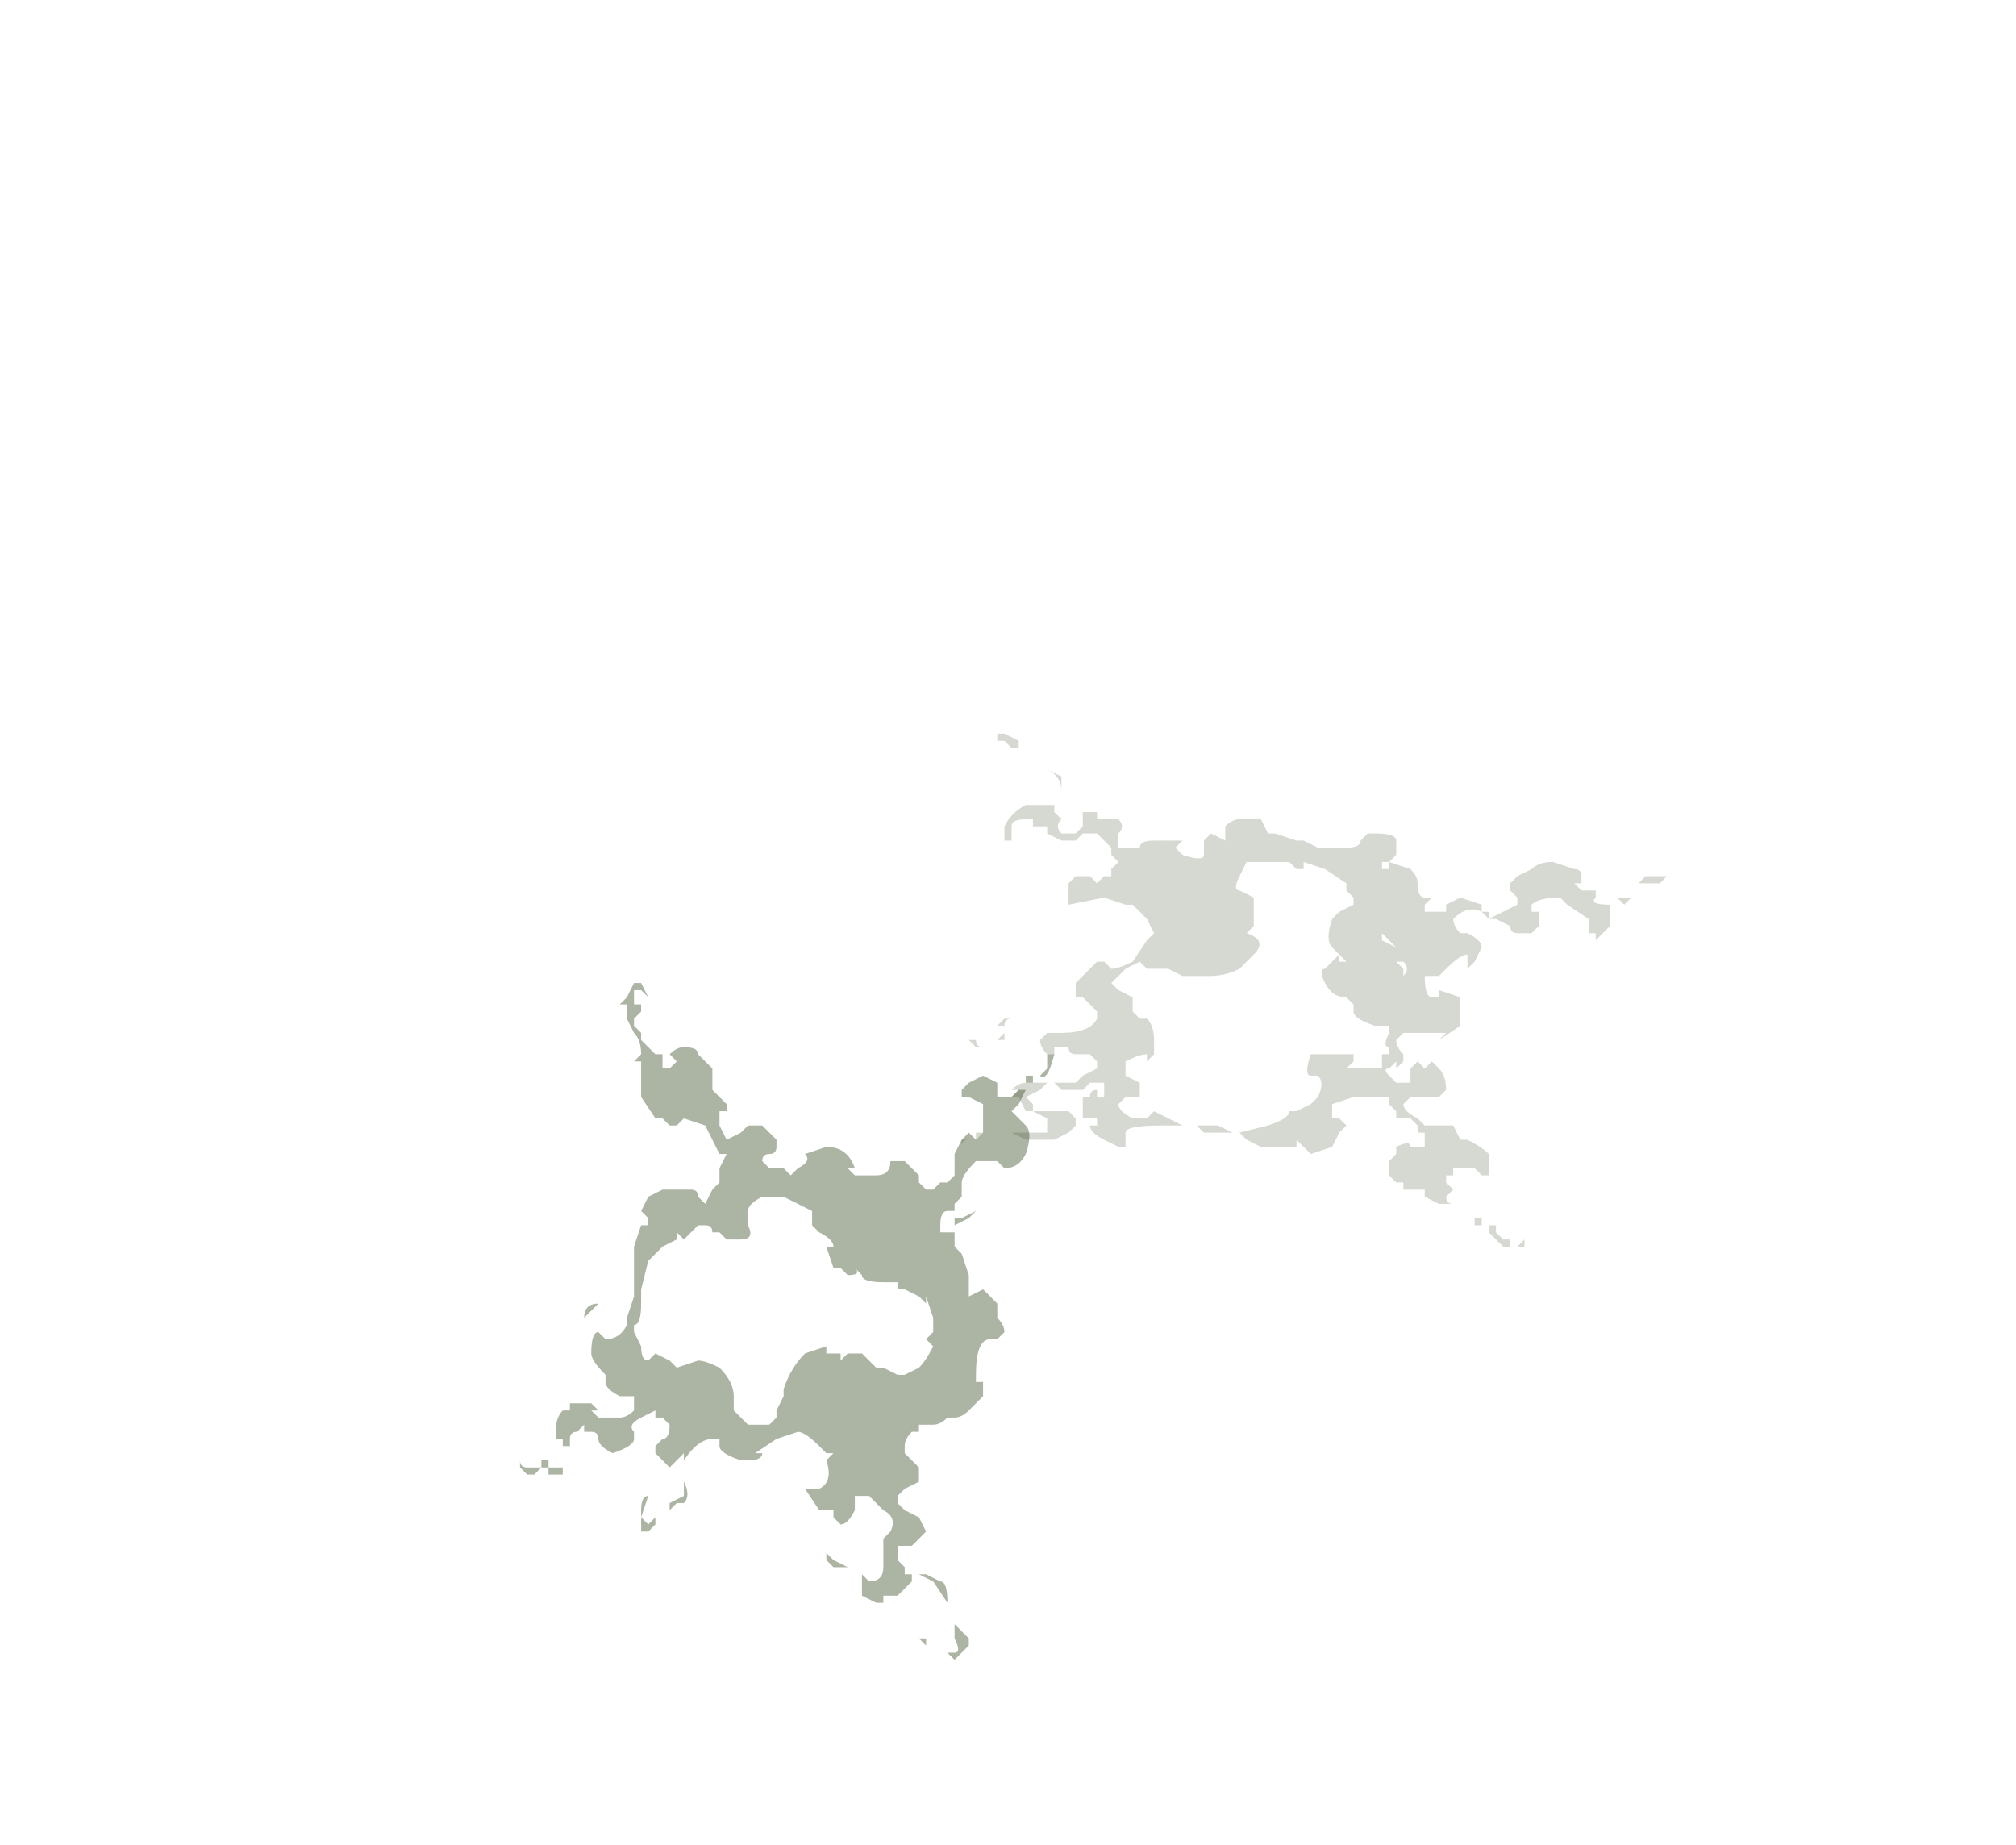 <?xml version="1.0" encoding="UTF-8" standalone="no"?>
<svg xmlns:ffdec="https://www.free-decompiler.com/flash" xmlns:xlink="http://www.w3.org/1999/xlink" ffdec:objectType="frame" height="90.65px" width="99.05px" xmlns="http://www.w3.org/2000/svg">
  <g transform="matrix(1.0, 0.0, 0.0, 1.0, 42.35, 53.55)">
    <use ffdec:characterId="1387" height="6.5" transform="matrix(7.0, 0.0, 0.0, 7.0, -16.8, -17.5)" width="8.05" xlink:href="#shape0"/>
  </g>
  <defs>
    <g id="shape0" transform="matrix(1.0, 0.0, 0.0, 1.0, 2.4, 2.5)">
      <path d="M-2.35 2.55 L-2.35 2.55 M-2.1 2.65 L-2.1 2.7 -2.2 2.7 -2.2 2.65 -2.25 2.65 -2.3 2.7 -2.35 2.7 -2.4 2.65 -2.4 2.6 Q-2.4 2.65 -2.35 2.65 L-2.25 2.65 -2.25 2.6 -2.2 2.6 -2.2 2.65 -2.1 2.65 M-1.9 1.55 L-1.95 1.6 Q-1.95 1.5 -1.85 1.5 L-1.9 1.55 M0.5 3.9 L0.45 3.9 0.4 3.85 0.45 3.85 0.45 3.9 0.5 3.9 M0.75 3.85 L0.75 3.9 0.65 4.0 0.6 3.95 0.65 3.95 Q0.7 3.95 0.65 3.85 L0.65 3.75 0.75 3.85 M0.45 3.4 L0.55 3.45 Q0.6 3.45 0.6 3.6 L0.5 3.45 0.4 3.4 0.45 3.4 M0.2 1.35 L0.15 1.35 Q0.0 1.35 0.0 1.3 L-0.05 1.25 Q0.0 1.3 -0.1 1.3 L-0.15 1.25 -0.2 1.25 -0.25 1.1 -0.2 1.1 Q-0.2 1.05 -0.3 1.0 L-0.35 0.95 -0.35 0.85 -0.55 0.75 -0.7 0.75 Q-0.8 0.8 -0.8 0.85 L-0.8 0.95 Q-0.75 1.05 -0.85 1.05 L-0.95 1.05 -1.0 1.0 -1.05 1.0 Q-1.05 0.95 -1.1 0.95 L-1.15 0.95 -1.25 1.05 -1.3 1.0 -1.3 1.05 -1.4 1.1 -1.5 1.2 -1.55 1.4 -1.55 1.5 Q-1.55 1.65 -1.6 1.65 L-1.6 1.7 -1.55 1.8 Q-1.55 1.9 -1.5 1.9 L-1.45 1.85 -1.35 1.9 -1.3 1.95 -1.15 1.9 Q-1.1 1.9 -1.0 1.95 -0.9 2.05 -0.9 2.15 L-0.9 2.25 -0.8 2.35 -0.65 2.35 -0.6 2.3 -0.6 2.25 -0.55 2.15 -0.55 2.1 Q-0.5 1.95 -0.4 1.85 L-0.25 1.8 -0.25 1.85 -0.15 1.85 -0.15 1.9 -0.1 1.85 0.0 1.85 0.1 1.95 0.15 1.95 0.25 2.0 0.3 2.0 0.4 1.95 Q0.45 1.9 0.5 1.8 L0.45 1.75 0.5 1.7 0.5 1.6 0.45 1.45 0.45 1.5 0.4 1.45 0.3 1.4 0.25 1.4 0.25 1.35 0.2 1.35 M0.25 1.15 L0.25 1.15 M0.0 0.9 L0.0 0.9 M0.8 0.85 L0.75 0.9 0.65 0.95 0.65 0.9 0.7 0.9 0.8 0.85 M1.15 -0.05 L1.15 -0.1 1.2 -0.1 1.2 -0.05 1.15 -0.05 1.15 -0.05 M1.3 -0.25 L1.35 -0.25 Q1.3 -0.05 1.25 -0.1 L1.3 -0.15 1.3 -0.25 M0.85 -0.1 L0.95 -0.05 0.95 0.05 1.05 0.05 1.1 0.0 1.15 0.0 1.1 0.1 1.05 0.15 1.15 0.25 Q1.2 0.3 1.15 0.45 1.1 0.55 1.0 0.55 L0.95 0.5 0.9 0.5 Q0.85 0.5 0.8 0.5 0.7 0.6 0.7 0.65 L0.7 0.75 0.65 0.8 0.65 0.85 0.6 0.85 Q0.55 0.85 0.55 0.95 L0.55 1.0 0.65 1.0 0.65 1.1 0.7 1.15 0.75 1.3 0.75 1.45 0.85 1.4 Q0.9 1.45 0.95 1.5 L0.95 1.6 Q1.0 1.65 1.0 1.7 L0.95 1.75 0.9 1.75 Q0.8 1.75 0.8 2.0 L0.8 2.05 0.85 2.05 0.85 2.15 0.75 2.25 Q0.7 2.3 0.65 2.3 L0.6 2.3 Q0.55 2.35 0.5 2.35 L0.4 2.35 0.4 2.4 0.35 2.4 Q0.3 2.45 0.3 2.5 L0.3 2.55 0.4 2.65 0.4 2.75 0.3 2.8 0.25 2.85 0.25 2.9 0.3 2.95 0.4 3.0 0.45 3.1 0.35 3.2 0.25 3.2 0.25 3.3 0.3 3.35 0.3 3.4 0.35 3.4 0.35 3.45 0.25 3.55 0.15 3.55 0.15 3.6 0.1 3.6 0.0 3.55 0.0 3.4 0.05 3.45 Q0.15 3.45 0.15 3.35 L0.15 3.15 0.2 3.1 Q0.25 3.0 0.15 2.95 0.1 2.9 0.05 2.85 L-0.05 2.85 -0.05 2.95 Q-0.1 3.05 -0.15 3.05 L-0.2 3.0 -0.2 2.95 -0.3 2.95 -0.4 2.8 -0.3 2.8 Q-0.2 2.75 -0.25 2.6 L-0.2 2.55 -0.25 2.55 -0.3 2.5 Q-0.4 2.4 -0.45 2.4 L-0.6 2.45 -0.75 2.55 -0.7 2.55 Q-0.7 2.6 -0.8 2.6 L-0.85 2.6 Q-1.0 2.55 -1.0 2.5 L-1.0 2.45 -1.05 2.45 Q-1.15 2.45 -1.25 2.6 L-1.25 2.55 -1.35 2.65 -1.45 2.55 -1.45 2.5 -1.4 2.45 Q-1.35 2.45 -1.35 2.35 L-1.4 2.3 -1.45 2.3 -1.45 2.25 -1.55 2.3 Q-1.65 2.35 -1.6 2.4 L-1.6 2.45 Q-1.6 2.5 -1.75 2.55 -1.85 2.5 -1.85 2.45 -1.85 2.4 -1.9 2.4 L-1.95 2.4 -1.95 2.35 -2.0 2.4 Q-2.05 2.4 -2.05 2.45 L-2.05 2.5 -2.1 2.5 -2.1 2.45 -2.15 2.45 -2.15 2.4 Q-2.15 2.3 -2.1 2.25 L-2.05 2.25 -2.05 2.2 -1.9 2.2 -1.85 2.25 -1.9 2.25 -1.85 2.3 -1.7 2.3 Q-1.65 2.3 -1.6 2.25 L-1.6 2.15 -1.7 2.15 Q-1.8 2.1 -1.8 2.05 L-1.8 2.0 Q-1.9 1.9 -1.9 1.85 -1.9 1.7 -1.85 1.7 L-1.8 1.75 Q-1.7 1.75 -1.65 1.65 L-1.65 1.6 -1.6 1.45 -1.6 1.1 -1.55 0.95 -1.5 0.95 -1.5 0.9 -1.55 0.85 -1.5 0.75 -1.4 0.7 -1.2 0.7 Q-1.15 0.7 -1.15 0.75 L-1.1 0.8 -1.05 0.7 -1.0 0.65 -1.0 0.55 -0.95 0.45 -1.0 0.45 -1.1 0.25 -1.25 0.2 -1.3 0.25 -1.35 0.25 -1.4 0.2 -1.45 0.2 -1.55 0.05 -1.55 -0.2 -1.6 -0.2 -1.55 -0.25 Q-1.55 -0.35 -1.6 -0.4 L-1.65 -0.5 -1.65 -0.6 -1.7 -0.6 -1.65 -0.65 -1.6 -0.75 -1.55 -0.75 -1.5 -0.65 -1.55 -0.7 -1.6 -0.7 -1.6 -0.6 -1.55 -0.6 -1.55 -0.55 -1.6 -0.5 -1.6 -0.45 -1.55 -0.4 -1.55 -0.35 -1.45 -0.25 -1.4 -0.25 -1.4 -0.15 -1.35 -0.15 -1.3 -0.2 -1.35 -0.25 Q-1.3 -0.3 -1.25 -0.3 -1.15 -0.3 -1.15 -0.25 L-1.05 -0.15 Q-1.05 -0.05 -1.05 0.0 L-0.95 0.1 -0.95 0.15 -1.0 0.15 -1.0 0.25 -0.95 0.35 -0.85 0.3 -0.8 0.25 -0.7 0.25 -0.6 0.35 -0.6 0.4 Q-0.6 0.45 -0.65 0.45 -0.7 0.45 -0.7 0.5 L-0.65 0.55 -0.55 0.55 -0.5 0.6 -0.45 0.55 Q-0.35 0.5 -0.4 0.45 L-0.25 0.4 Q-0.1 0.4 -0.05 0.55 L-0.1 0.55 -0.05 0.6 0.1 0.6 Q0.2 0.6 0.2 0.5 L0.3 0.5 0.4 0.6 0.4 0.65 0.45 0.7 0.5 0.7 0.55 0.65 0.6 0.65 0.65 0.6 0.65 0.45 0.7 0.35 0.75 0.3 0.8 0.35 0.85 0.3 0.85 0.1 0.75 0.05 0.7 0.05 0.7 0.0 0.75 -0.05 0.85 -0.1 M-1.55 3.0 L-1.55 2.95 Q-1.55 2.85 -1.5 2.85 L-1.4 2.85 -1.35 2.9 -1.25 2.85 Q-1.25 2.8 -1.25 2.75 -1.2 2.85 -1.25 2.9 L-1.3 2.9 -1.35 2.95 -1.35 2.9 -1.4 2.85 -1.5 2.85 -1.55 3.0 -1.5 3.05 -1.45 3.0 -1.45 3.05 -1.5 3.1 -1.55 3.1 -1.55 3.0 M-0.25 3.3 L-0.25 3.25 -0.2 3.3 -0.1 3.35 -0.2 3.35 -0.25 3.3" fill="#31451b" fill-opacity="0.4" fill-rule="evenodd" stroke="none"/>
      <path d="M1.6 -1.95 L1.65 -1.95 1.65 -1.9 1.8 -1.9 Q1.85 -1.85 1.8 -1.8 L1.8 -1.7 1.95 -1.7 Q1.95 -1.75 2.05 -1.75 L2.25 -1.75 2.2 -1.7 2.25 -1.65 Q2.4 -1.6 2.4 -1.65 L2.4 -1.75 2.45 -1.8 2.55 -1.75 2.55 -1.85 Q2.6 -1.9 2.65 -1.9 L2.8 -1.9 2.85 -1.8 2.9 -1.8 3.05 -1.75 3.1 -1.75 3.2 -1.7 3.4 -1.7 Q3.5 -1.7 3.5 -1.75 L3.55 -1.8 3.6 -1.8 Q3.75 -1.8 3.75 -1.75 L3.75 -1.65 3.7 -1.6 3.65 -1.6 3.65 -1.55 3.7 -1.55 3.7 -1.6 3.85 -1.55 Q3.9 -1.5 3.9 -1.45 3.9 -1.35 3.95 -1.35 L3.95 -1.35 4.0 -1.35 3.95 -1.3 3.95 -1.25 4.1 -1.25 4.1 -1.3 4.2 -1.35 4.35 -1.3 4.35 -1.25 4.4 -1.25 4.4 -1.2 4.35 -1.25 Q4.25 -1.3 4.15 -1.2 4.15 -1.15 4.2 -1.1 L4.25 -1.1 Q4.35 -1.05 4.35 -1.0 L4.3 -0.9 4.25 -0.85 4.25 -0.95 Q4.2 -0.95 4.1 -0.85 L4.05 -0.8 3.95 -0.8 Q3.95 -0.65 4.0 -0.65 L4.05 -0.65 4.05 -0.7 4.2 -0.65 4.2 -0.45 4.05 -0.35 4.1 -0.4 3.8 -0.4 3.75 -0.35 Q3.75 -0.3 3.8 -0.25 L3.8 -0.2 3.75 -0.15 3.75 -0.2 3.7 -0.15 Q3.65 -0.15 3.7 -0.1 L3.75 -0.05 3.85 -0.05 3.85 -0.15 3.9 -0.2 3.95 -0.15 4.0 -0.2 4.05 -0.15 Q4.1 -0.1 4.1 0.0 L4.05 0.05 3.85 0.05 3.8 0.1 Q3.8 0.15 3.9 0.2 L3.95 0.25 4.15 0.25 4.2 0.35 4.25 0.35 Q4.35 0.4 4.4 0.45 L4.4 0.6 4.35 0.6 4.3 0.55 4.15 0.55 4.15 0.6 4.1 0.6 4.1 0.65 4.15 0.7 4.1 0.75 Q4.1 0.8 4.15 0.8 L4.05 0.8 3.95 0.75 3.95 0.7 3.8 0.7 3.8 0.65 3.75 0.65 3.7 0.6 Q3.7 0.55 3.7 0.5 L3.75 0.45 3.75 0.4 Q3.85 0.35 3.85 0.4 L3.95 0.4 3.95 0.3 3.9 0.3 3.9 0.25 3.85 0.2 3.75 0.2 3.75 0.15 3.7 0.1 3.7 0.05 3.45 0.05 3.3 0.1 3.3 0.2 3.35 0.2 3.4 0.25 3.35 0.3 3.3 0.4 3.15 0.45 3.05 0.35 3.05 0.4 2.8 0.4 2.7 0.35 2.65 0.3 2.85 0.25 Q3.0 0.2 3.0 0.15 L3.05 0.15 3.15 0.1 3.2 0.05 Q3.25 -0.05 3.2 -0.1 L3.15 -0.1 Q3.1 -0.1 3.15 -0.25 L3.45 -0.25 3.45 -0.2 3.4 -0.15 3.65 -0.15 3.65 -0.25 3.7 -0.25 3.7 -0.3 Q3.65 -0.3 3.7 -0.4 L3.7 -0.45 3.6 -0.45 Q3.45 -0.5 3.45 -0.55 L3.45 -0.6 3.4 -0.65 Q3.3 -0.65 3.25 -0.75 3.2 -0.85 3.25 -0.85 L3.35 -0.95 3.35 -0.9 3.4 -0.9 3.3 -1.0 Q3.25 -1.05 3.3 -1.2 L3.35 -1.25 3.45 -1.3 3.45 -1.35 3.4 -1.4 3.4 -1.45 3.25 -1.55 3.1 -1.6 3.1 -1.55 3.05 -1.55 3.0 -1.6 2.7 -1.6 2.65 -1.5 Q2.6 -1.4 2.65 -1.4 L2.75 -1.35 2.75 -1.15 2.7 -1.1 Q2.85 -1.05 2.75 -0.95 L2.65 -0.85 Q2.55 -0.8 2.45 -0.8 L2.25 -0.8 2.15 -0.85 2.0 -0.85 1.95 -0.9 1.85 -0.85 1.75 -0.75 1.8 -0.7 1.9 -0.65 1.9 -0.55 1.95 -0.5 2.0 -0.5 Q2.05 -0.45 2.05 -0.35 L2.05 -0.25 2.0 -0.2 2.0 -0.25 Q1.95 -0.25 1.85 -0.2 L1.85 -0.1 1.95 -0.05 1.95 0.05 1.85 0.05 1.8 0.1 Q1.8 0.15 1.9 0.2 L2.0 0.2 2.05 0.15 2.25 0.25 2.1 0.25 Q1.85 0.25 1.85 0.3 L1.85 0.4 1.8 0.4 1.7 0.35 Q1.6 0.3 1.6 0.25 L1.65 0.25 1.65 0.2 1.55 0.2 1.55 0.05 1.6 0.05 Q1.6 0.0 1.65 0.0 L1.65 0.05 1.7 0.05 1.7 -0.05 1.6 -0.05 1.55 0.0 1.4 0.0 1.35 -0.05 1.5 -0.05 1.55 -0.1 1.65 -0.15 1.65 -0.2 1.6 -0.25 1.5 -0.25 Q1.45 -0.25 1.45 -0.3 L1.35 -0.3 1.35 -0.25 1.3 -0.25 Q1.25 -0.3 1.25 -0.35 L1.3 -0.4 1.4 -0.4 Q1.6 -0.4 1.65 -0.5 L1.65 -0.55 1.55 -0.65 1.5 -0.65 1.5 -0.75 1.65 -0.9 1.7 -0.9 1.75 -0.85 Q1.8 -0.85 1.9 -0.9 L2.0 -1.05 2.05 -1.1 2.0 -1.2 1.9 -1.3 1.85 -1.3 1.7 -1.35 1.45 -1.3 1.45 -1.35 Q1.45 -1.4 1.45 -1.45 L1.5 -1.5 1.6 -1.5 1.65 -1.45 1.7 -1.5 1.75 -1.5 1.75 -1.55 1.8 -1.6 1.75 -1.65 1.75 -1.7 1.65 -1.8 1.55 -1.8 1.5 -1.75 1.4 -1.75 1.3 -1.8 1.3 -1.85 1.2 -1.85 1.2 -1.9 1.15 -1.9 Q1.05 -1.9 1.05 -1.85 L1.05 -1.75 1.0 -1.75 Q1.0 -1.8 1.0 -1.85 1.05 -1.95 1.15 -2.0 L1.35 -2.0 1.35 -1.95 1.4 -1.9 Q1.35 -1.85 1.4 -1.8 L1.5 -1.8 1.55 -1.85 1.55 -1.95 1.6 -1.95 M1.1 -2.35 L1.1 -2.4 1.05 -2.4 1.0 -2.45 0.9 -2.45 0.95 -2.45 0.95 -2.5 1.0 -2.5 1.1 -2.45 1.1 -2.35 M1.4 -2.1 L1.4 -2.1 Q1.4 -2.2 1.3 -2.25 L1.4 -2.2 1.4 -2.1 M0.95 -0.45 L1.0 -0.5 1.05 -0.5 Q1.0 -0.5 1.0 -0.45 L0.95 -0.45 M1.0 -0.35 L0.95 -0.35 1.0 -0.4 1.0 -0.35 M0.8 -0.35 Q0.8 -0.3 0.85 -0.3 L0.8 -0.3 0.75 -0.35 0.8 -0.35 M1.3 -0.05 L1.25 0.0 1.15 0.05 1.2 0.1 1.2 0.15 1.45 0.15 1.5 0.2 1.5 0.25 1.45 0.3 1.35 0.35 1.15 0.35 1.05 0.3 1.3 0.3 1.3 0.2 1.2 0.15 1.15 0.15 1.1 0.05 1.05 0.05 1.1 0.0 1.05 0.0 Q1.1 -0.05 1.15 -0.05 L1.3 -0.05 M3.65 -1.05 L3.75 -1.0 3.65 -1.1 3.65 -1.05 M3.75 -0.9 L3.8 -0.85 3.8 -0.8 Q3.85 -0.85 3.8 -0.9 L3.75 -0.9 M5.55 -1.5 L5.65 -1.5 5.6 -1.45 5.45 -1.45 5.5 -1.5 5.55 -1.5 M5.35 -1.35 L5.4 -1.35 5.35 -1.3 5.3 -1.35 5.35 -1.35 M5.15 -1.4 L5.15 -1.35 Q5.1 -1.3 5.25 -1.3 L5.25 -1.15 5.15 -1.05 5.15 -1.1 5.1 -1.1 5.1 -1.2 4.95 -1.3 4.9 -1.35 Q4.75 -1.35 4.7 -1.3 L4.7 -1.25 4.75 -1.25 4.75 -1.15 4.7 -1.1 4.6 -1.1 Q4.55 -1.1 4.55 -1.15 L4.45 -1.2 4.4 -1.2 4.6 -1.3 4.6 -1.35 4.55 -1.4 4.55 -1.45 4.6 -1.5 4.7 -1.55 Q4.75 -1.6 4.85 -1.6 L5.0 -1.55 Q5.05 -1.55 5.05 -1.5 L5.05 -1.45 5.0 -1.45 5.05 -1.4 5.15 -1.4 M4.55 1.1 L4.5 1.1 4.4 1.0 4.4 0.95 4.45 0.95 4.45 1.0 4.5 1.05 4.55 1.05 4.55 1.1 M4.65 1.05 L4.65 1.1 4.6 1.1 4.65 1.05 M4.35 0.9 L4.35 0.95 4.3 0.95 4.3 0.9 4.25 0.9 4.35 0.9 M2.4 0.3 L2.35 0.25 2.5 0.25 2.6 0.3 2.4 0.3 M0.75 0.35 Q0.7 0.35 0.7 0.4 L0.7 0.35 0.75 0.35 M0.8 0.3 L0.85 0.3 0.8 0.35 0.8 0.3" fill="#31451b" fill-opacity="0.2" fill-rule="evenodd" stroke="none"/>
    </g>
  </defs>
</svg>

